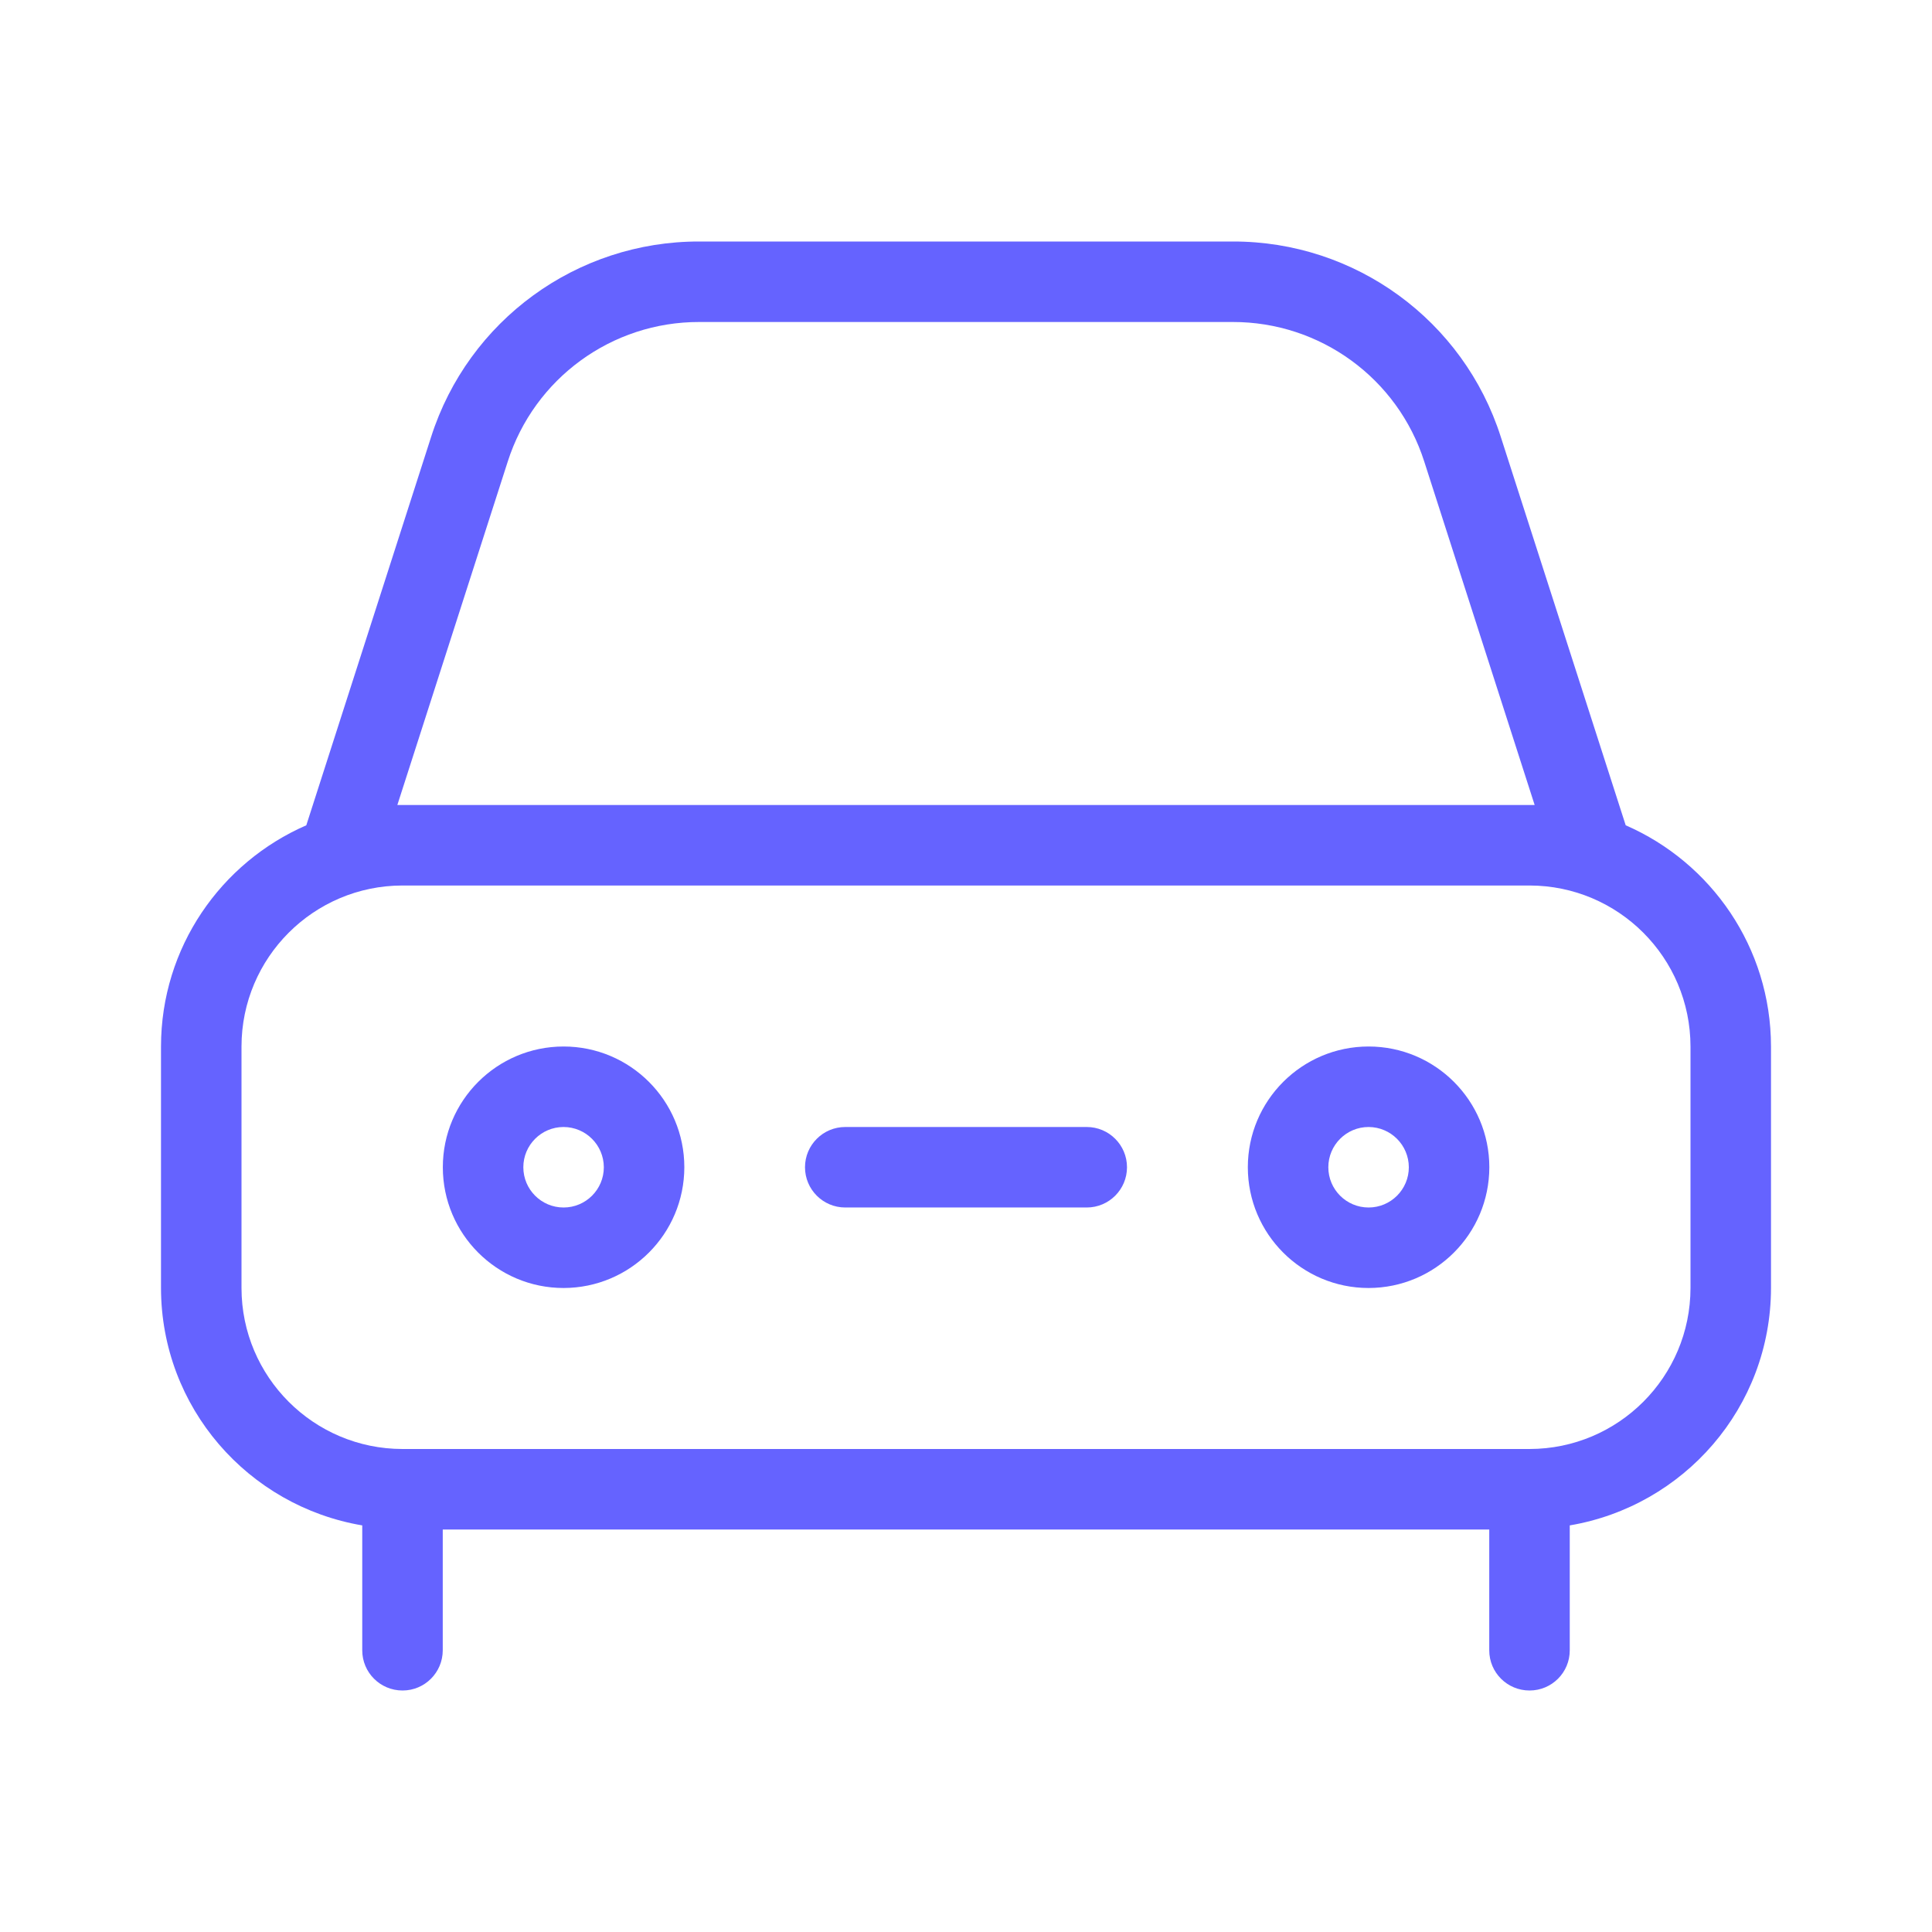 <svg xmlns="http://www.w3.org/2000/svg" enable-background="new 0 0 24 24" viewBox="0 0 24 24"><path fill="#6563ff" d="M7.001,13c-0.828,0-1.5,0.672-1.5,1.5s0.672,1.5,1.5,1.5c0.828-0.001,1.499-0.672,1.5-1.5C8.501,13.672,7.829,13,7.001,13z M7.001,15c-0.276,0-0.5-0.224-0.5-0.5s0.224-0.5,0.5-0.5c0.276,0.001,0.499,0.224,0.5,0.5C7.501,14.776,7.277,15,7.001,15z M13.5,14h-3c-0.276,0-0.5,0.224-0.5,0.5s0.224,0.5,0.5,0.5h3c0.276,0,0.5-0.224,0.5-0.5S13.776,14,13.5,14z M20.195,10.252l-1.551-4.823C18.182,3.979,16.835,2.997,15.314,3H8.687C7.165,2.997,5.818,3.979,5.355,5.429L3.805,10.252C2.744,10.714,2.001,11.769,2,13v3c0.002,1.485,1.083,2.709,2.5,2.949V20.5c0,0,0,0,0,0.001C4.5,20.777,4.724,21,5,21c0,0,0,0,0.001,0C5.277,21,5.5,20.776,5.5,20.5V19h13v1.5c0,0,0,0,0,0.001C18.5,20.777,18.724,21,19,21c0,0,0,0,0.001,0c0.276-0,0.5-0.224,0.499-0.5v-1.551C20.917,18.709,21.998,17.485,22,16v-3C21.999,11.769,21.256,10.714,20.195,10.252z M6.307,5.735C6.637,4.7,7.6,3.998,8.686,4h6.627c1.087-0.002,2.05,0.7,2.38,1.735L19.064,10H19H5H4.936L6.307,5.735z M21,16c-0.001,1.104-0.896,1.999-2,2H5c-1.104-0.001-1.999-0.896-2-2v-3c0.001-1.104,0.896-1.999,2-2h14c1.104,0.001,1.999,0.896,2,2V16z M17.001,13c-0.828,0-1.5,0.672-1.5,1.5s0.672,1.5,1.5,1.5c0.828-0.001,1.499-0.672,1.5-1.5C18.501,13.672,17.829,13,17.001,13z M17.001,15c-0.276,0-0.5-0.224-0.5-0.5s0.224-0.5,0.5-0.5c0.276,0.001,0.499,0.224,0.5,0.5C17.501,14.776,17.277,15,17.001,15z"/></svg>